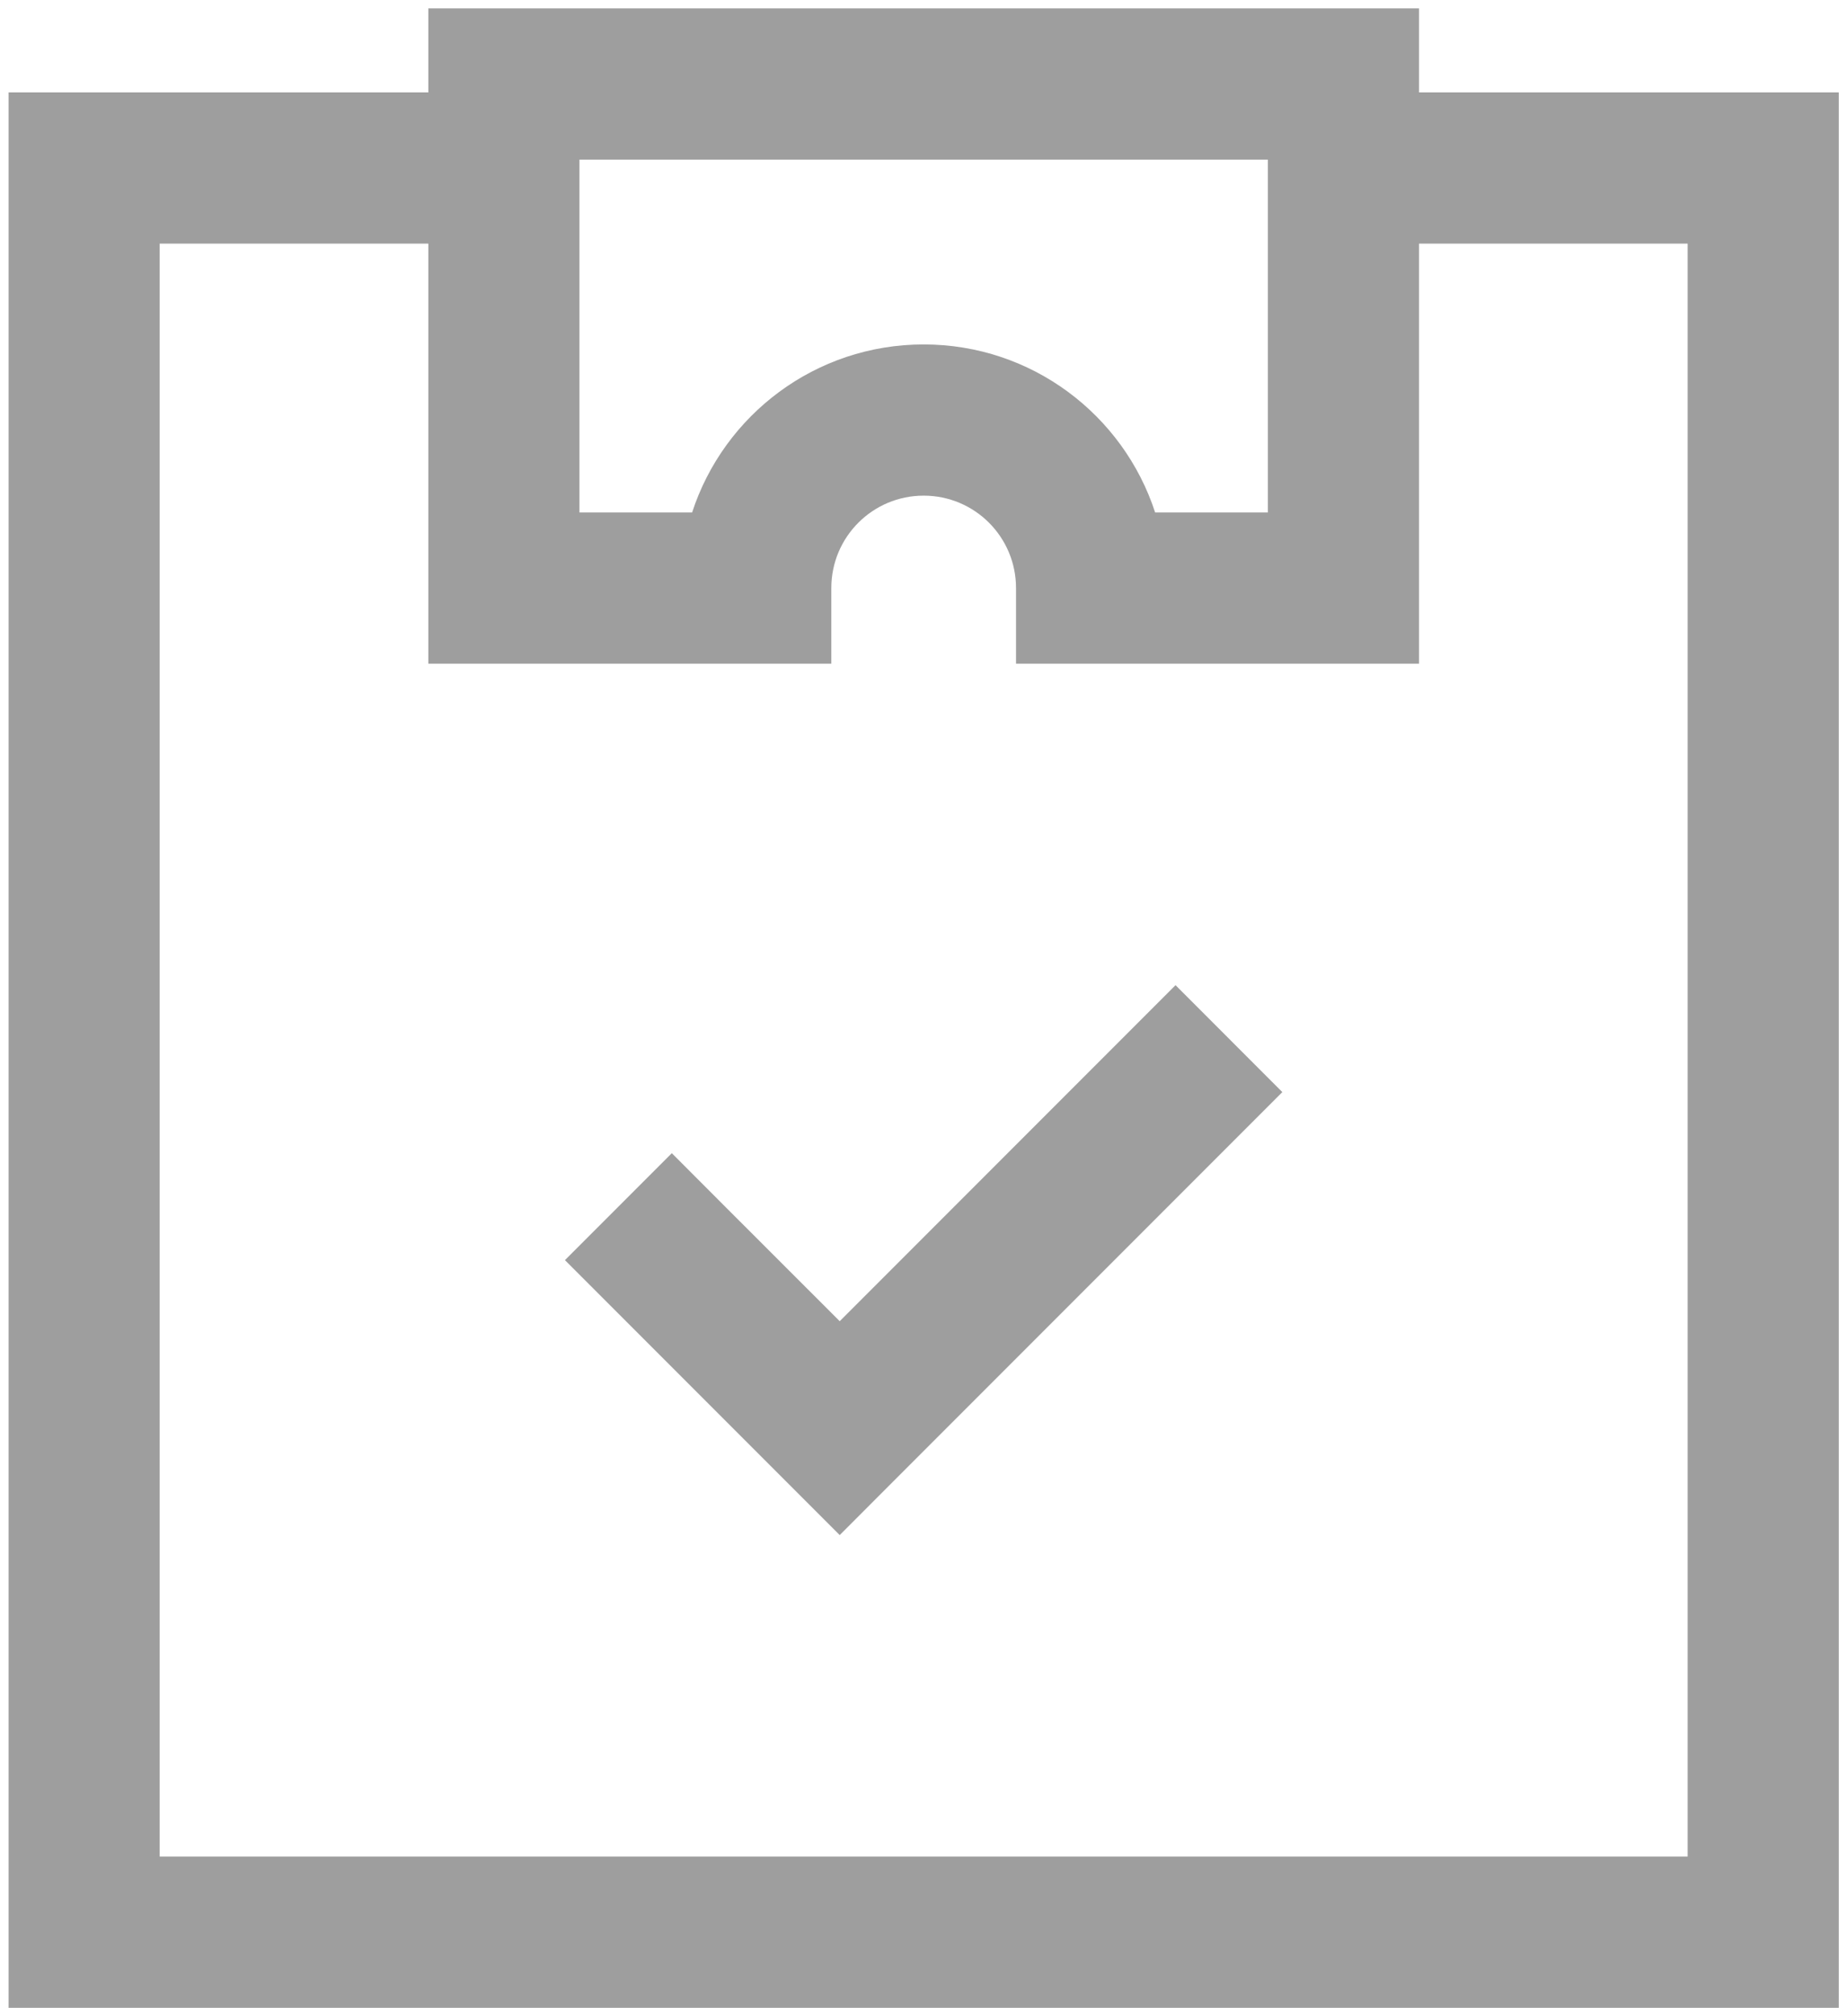 <svg width="22" height="24" viewBox="0 0 22 24" fill="none" xmlns="http://www.w3.org/2000/svg">
    <path fill-rule="evenodd" clip-rule="evenodd" d="M6.002 0.1H5.102V1V1.1H1.002H0.102V2V23V23.9H1.002H21.002H21.902V23V2V1.1H21.002H16.902V1V0.1H16.002H6.002ZM15.102 2.9V1.9H6.902V2.9V6.1H8.244C8.622 4.939 9.714 4.1 11.002 4.1C12.289 4.1 13.381 4.939 13.759 6.1H15.102V2.9ZM5.102 2.9V7V7.9H6.002H9.002H9.902V7C9.902 6.392 10.394 5.9 11.002 5.9C11.61 5.9 12.102 6.392 12.102 7V7.9H13.002H16.002H16.902V7V2.9H20.102V22.1H1.902V2.9H5.102ZM15.274 13L14.638 13.636L10.638 17.636L10.002 18.273L9.365 17.636L7.365 15.636L6.729 15L8.002 13.727L8.638 14.364L10.002 15.727L13.365 12.364L14.002 11.727L15.274 13Z" fill="#9e9e9e" />
</svg>
